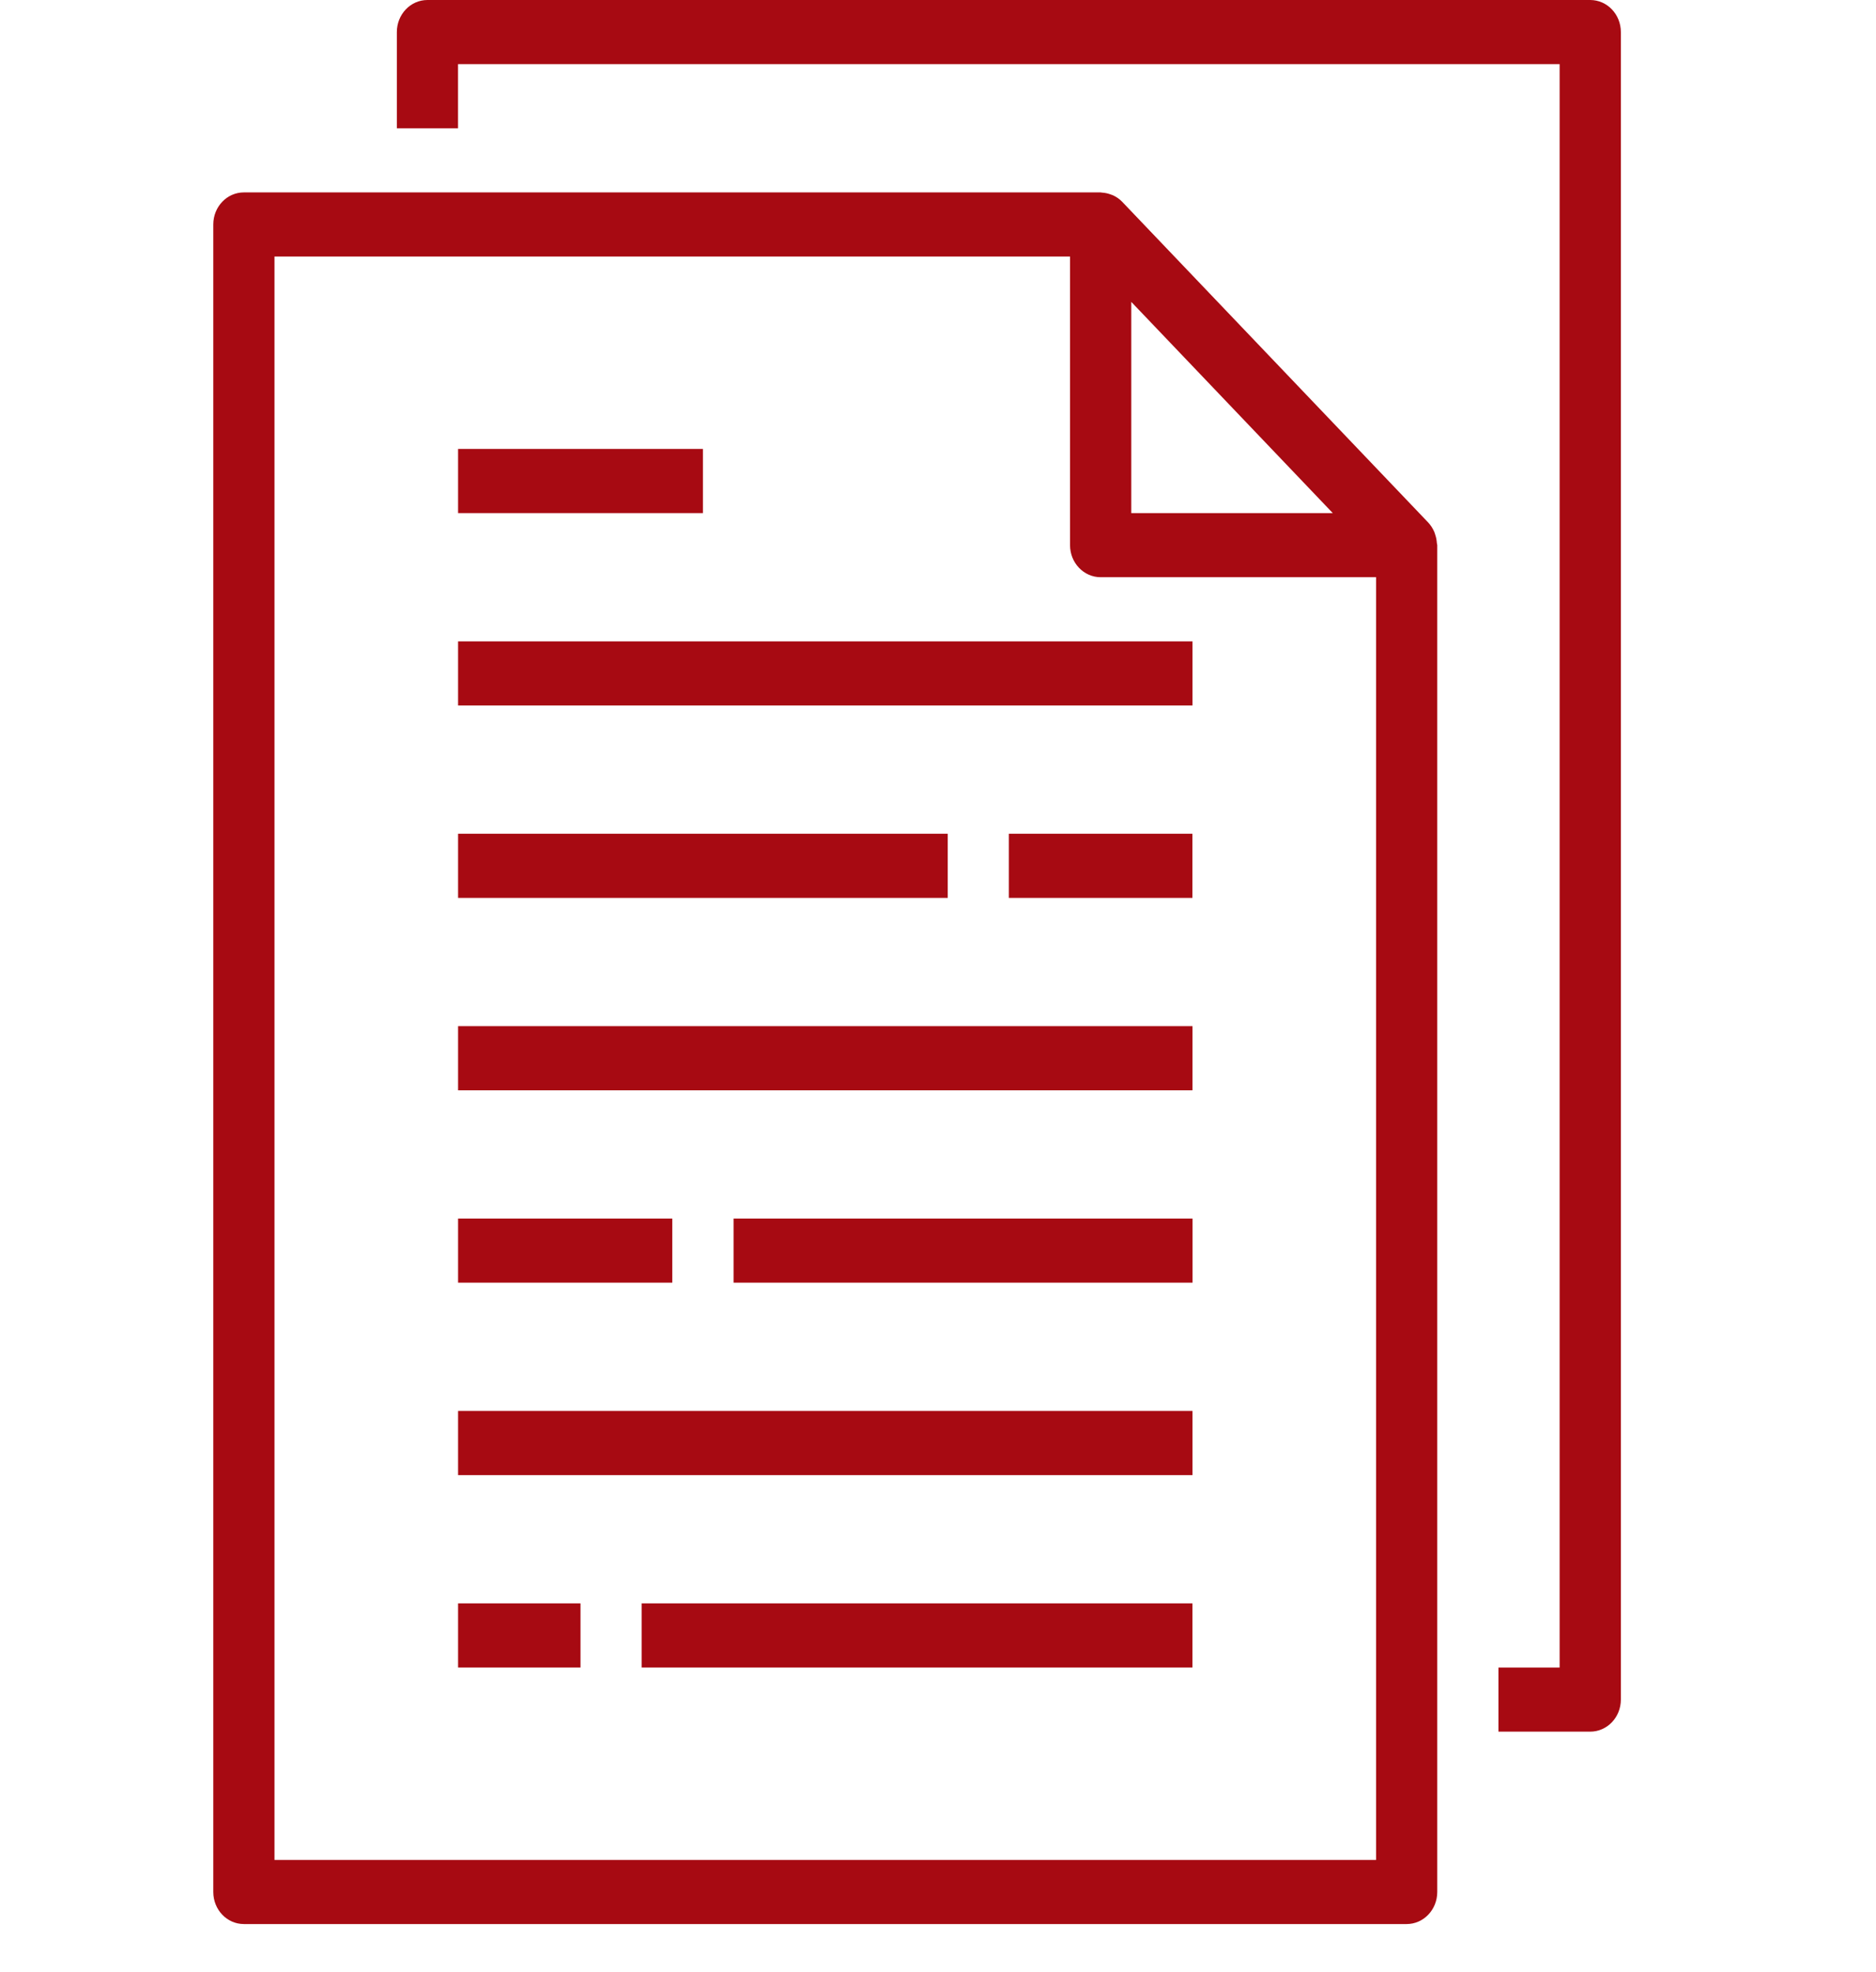 <svg width="39" height="41" viewBox="0 0 39 41" fill="none" xmlns="http://www.w3.org/2000/svg">
<path d="M4.434 4.667V39.333C4.434 39.702 4.718 40 5.07 40H29.243C29.594 40 29.879 39.702 29.879 39.333V11.334C29.879 11.319 29.872 11.306 29.871 11.291C29.867 11.233 29.857 11.175 29.838 11.12C29.831 11.099 29.826 11.078 29.817 11.057C29.786 10.985 29.743 10.919 29.69 10.862L23.329 4.195C23.275 4.139 23.211 4.094 23.142 4.062C23.122 4.054 23.103 4.046 23.083 4.04C23.03 4.021 22.975 4.009 22.918 4.005C22.908 4.007 22.895 4 22.882 4H5.07C4.718 4 4.434 4.298 4.434 4.667ZM27.707 10.667H23.518V6.276L27.707 10.667ZM5.706 5.333H22.245V11.334C22.245 11.701 22.53 12 22.881 12H28.607V38.667H5.706V5.333Z" fill="#A70A12"/>
<path d="M31.151 34.667V36H33.059C33.411 36 33.696 35.702 33.696 35.333V0.667C33.696 0.298 33.411 0 33.059 0H8.886C8.535 0 8.25 0.298 8.25 0.667V2.667H9.522V1.333H32.423V34.667H31.151Z" fill="#A70A12"/>
<path d="M9.523 13.334H24.791V14.667H9.523V13.334Z" fill="#A70A12"/>
<path d="M9.523 9.333H14.613V10.667H9.523V9.333Z" fill="#A70A12"/>
<path d="M9.523 17.333H19.702V18.667H9.523V17.333Z" fill="#A70A12"/>
<path d="M20.973 17.333H24.789V18.667H20.973V17.333Z" fill="#A70A12"/>
<path d="M9.523 21.333H24.791V22.667H9.523V21.333Z" fill="#A70A12"/>
<path d="M9.523 29.333H24.791V30.667H9.523V29.333Z" fill="#A70A12"/>
<path d="M15.25 25.333H24.792V26.666H15.25V25.333Z" fill="#A70A12"/>
<path d="M9.523 25.333H13.976V26.666H9.523V25.333Z" fill="#A70A12"/>
<path d="M9.523 33.333H12.068V34.667H9.523V33.333Z" fill="#A70A12"/>
<path d="M13.34 33.333H24.79V34.667H13.34V33.333Z" fill="#A70A12"/>
</svg>
